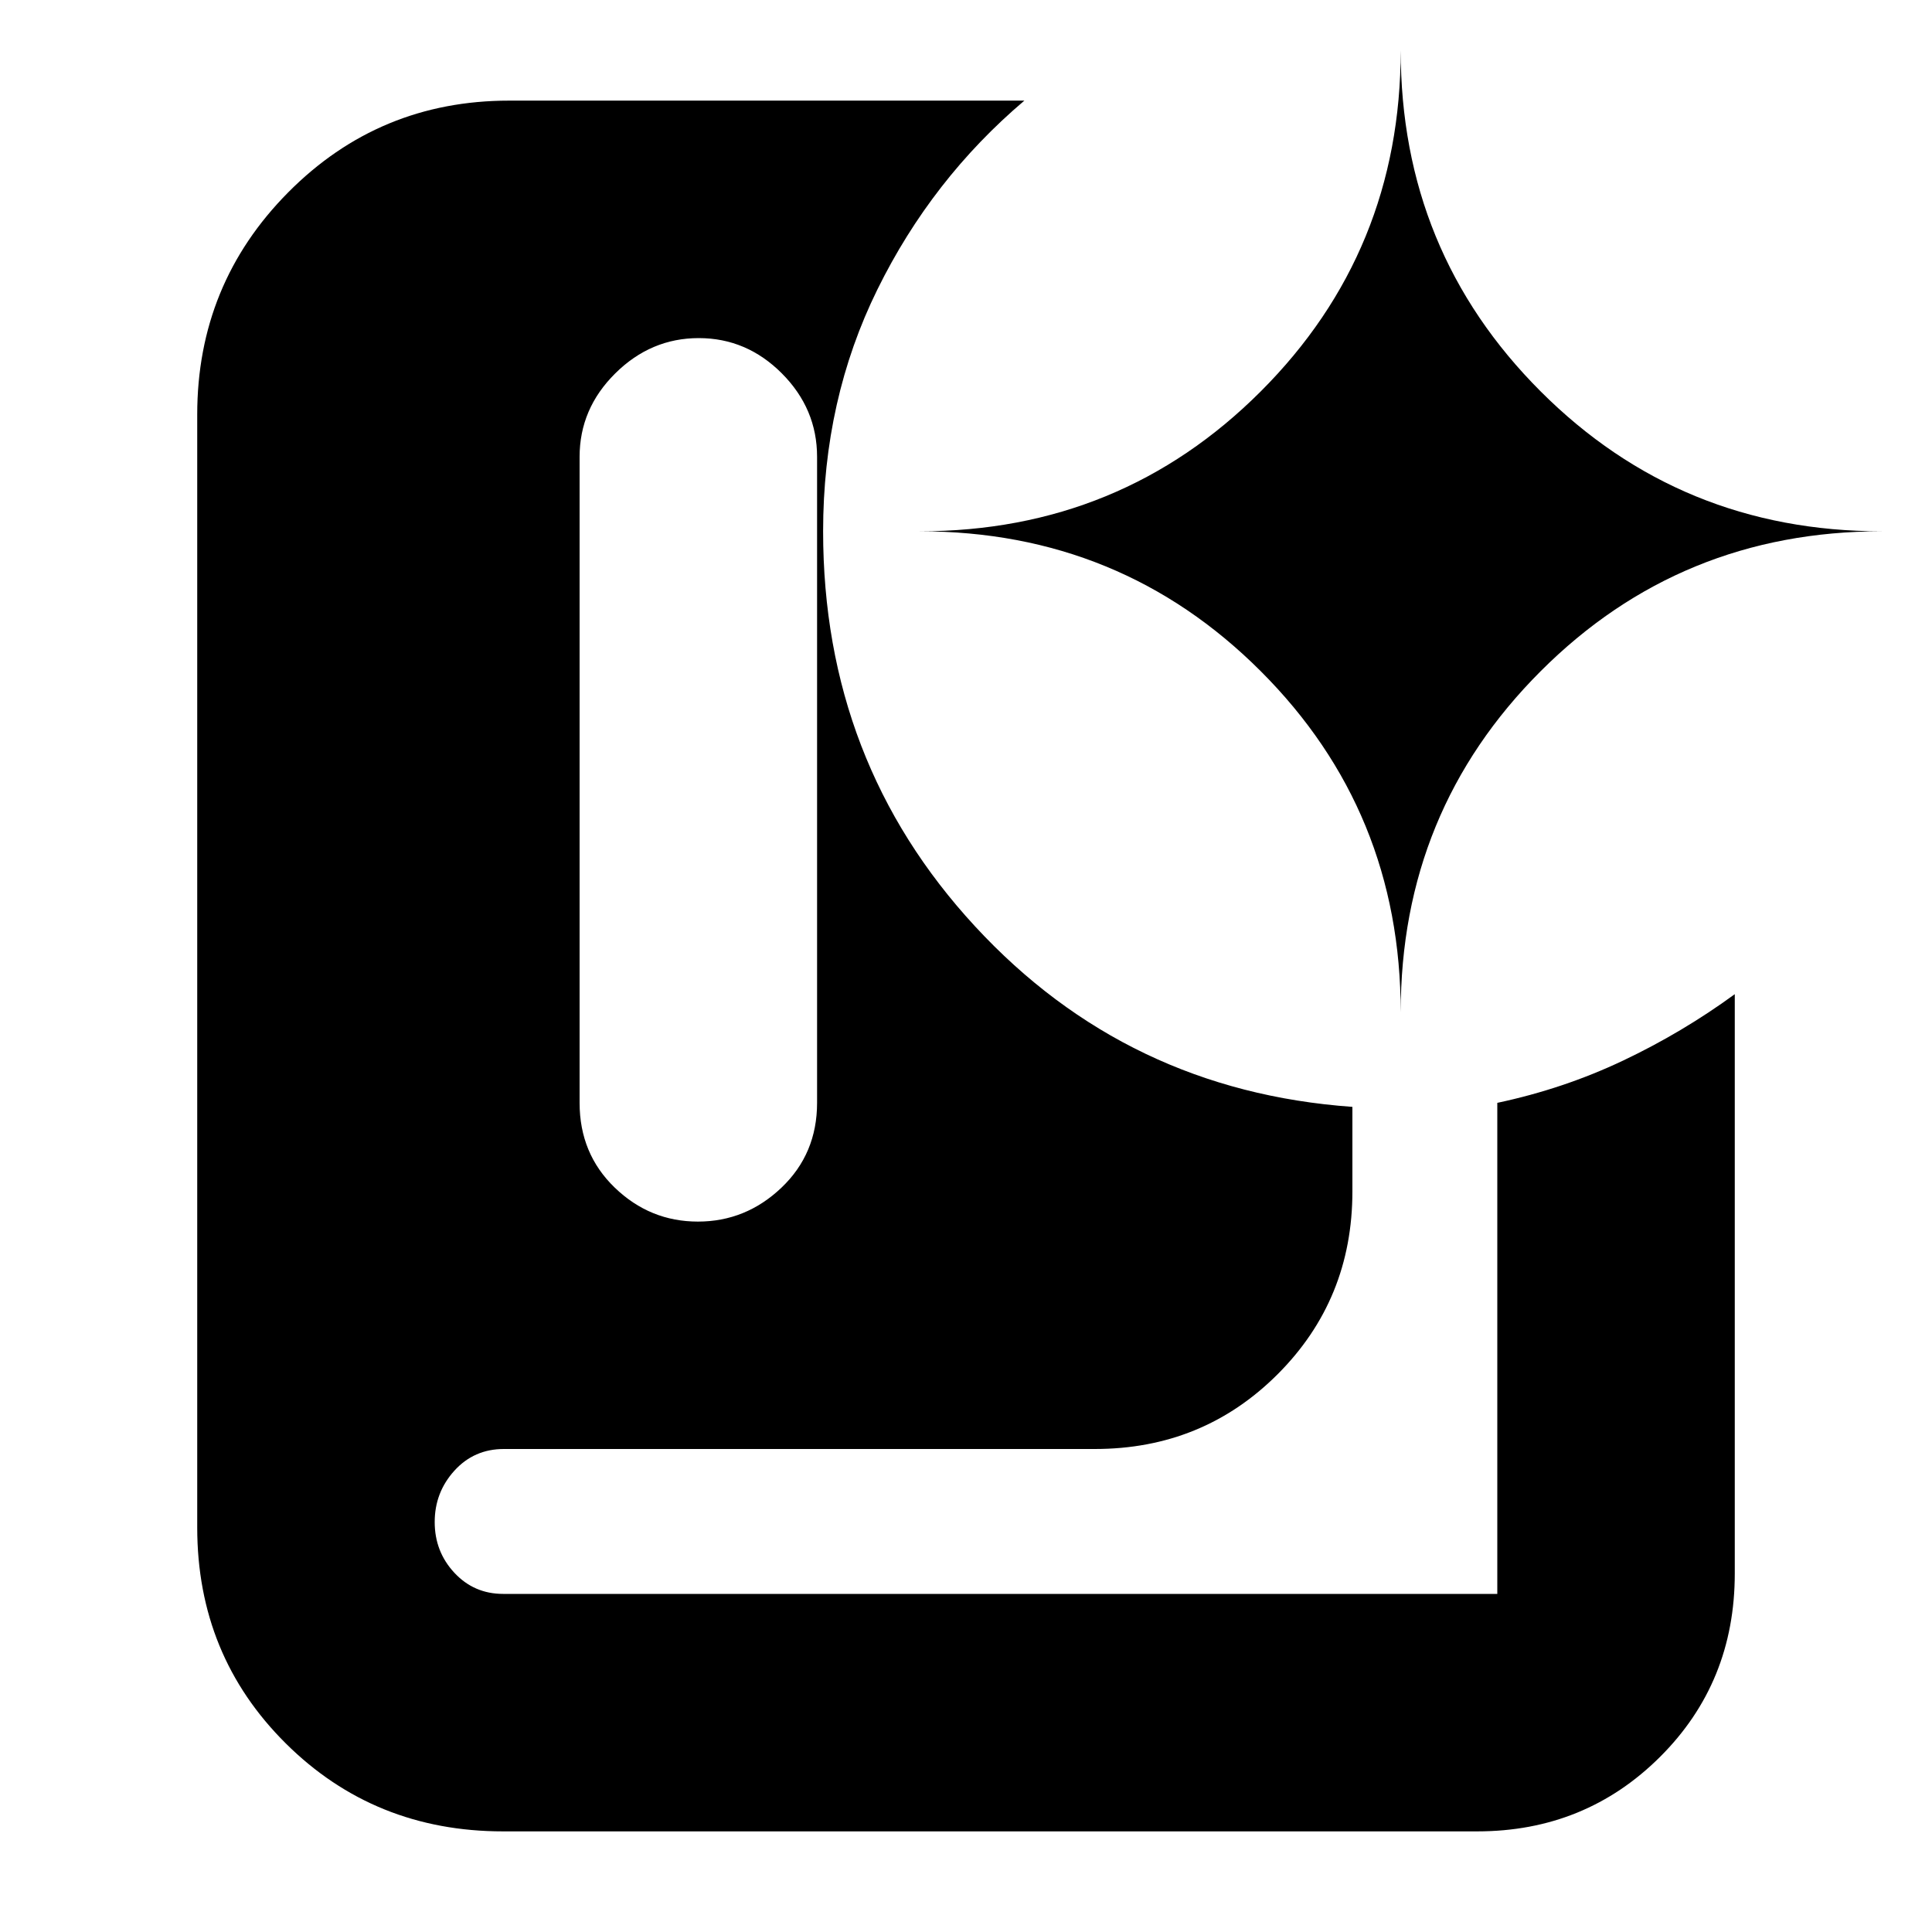 <svg xmlns="http://www.w3.org/2000/svg" height="20" viewBox="0 -960 960 960" width="20"><path d="M346.79-353q23.81 0 41.51-16.85T406-412v-321q0-23.9-17.49-41.45Q371.02-792 347.21-792t-41.51 17.55Q288-756.9 288-733v321q0 25.3 17.49 42.15Q322.98-353 346.79-353ZM734-50H250q-64 0-108-43.71T98-201v-553q0-64.83 45.21-110.42Q188.42-910 253-910h256q-46 39-73 93.79-27 54.79-27 120.21 0 114.59 75.5 196.3Q560-418 672-410v42q0 53.7-37.15 90.85Q597.7-240 544-240H250.36q-14.81 0-24.59 10.79-9.77 10.79-9.77 25.5t9.77 25.21Q235.55-168 250-168h494v-244q33-7 62.5-21t55.5-33v287.89Q862-124 824.85-87T734-50Zm-38-407q0-99.95 69.53-169.47Q835.05-696 935-696q-99.95 0-169.47-69.53Q696-835.05 696-935q0 99.95-69.53 169.47Q556.95-696 457-696q99.95 0 169.47 69.53Q696-556.95 696-457Z"/></svg>